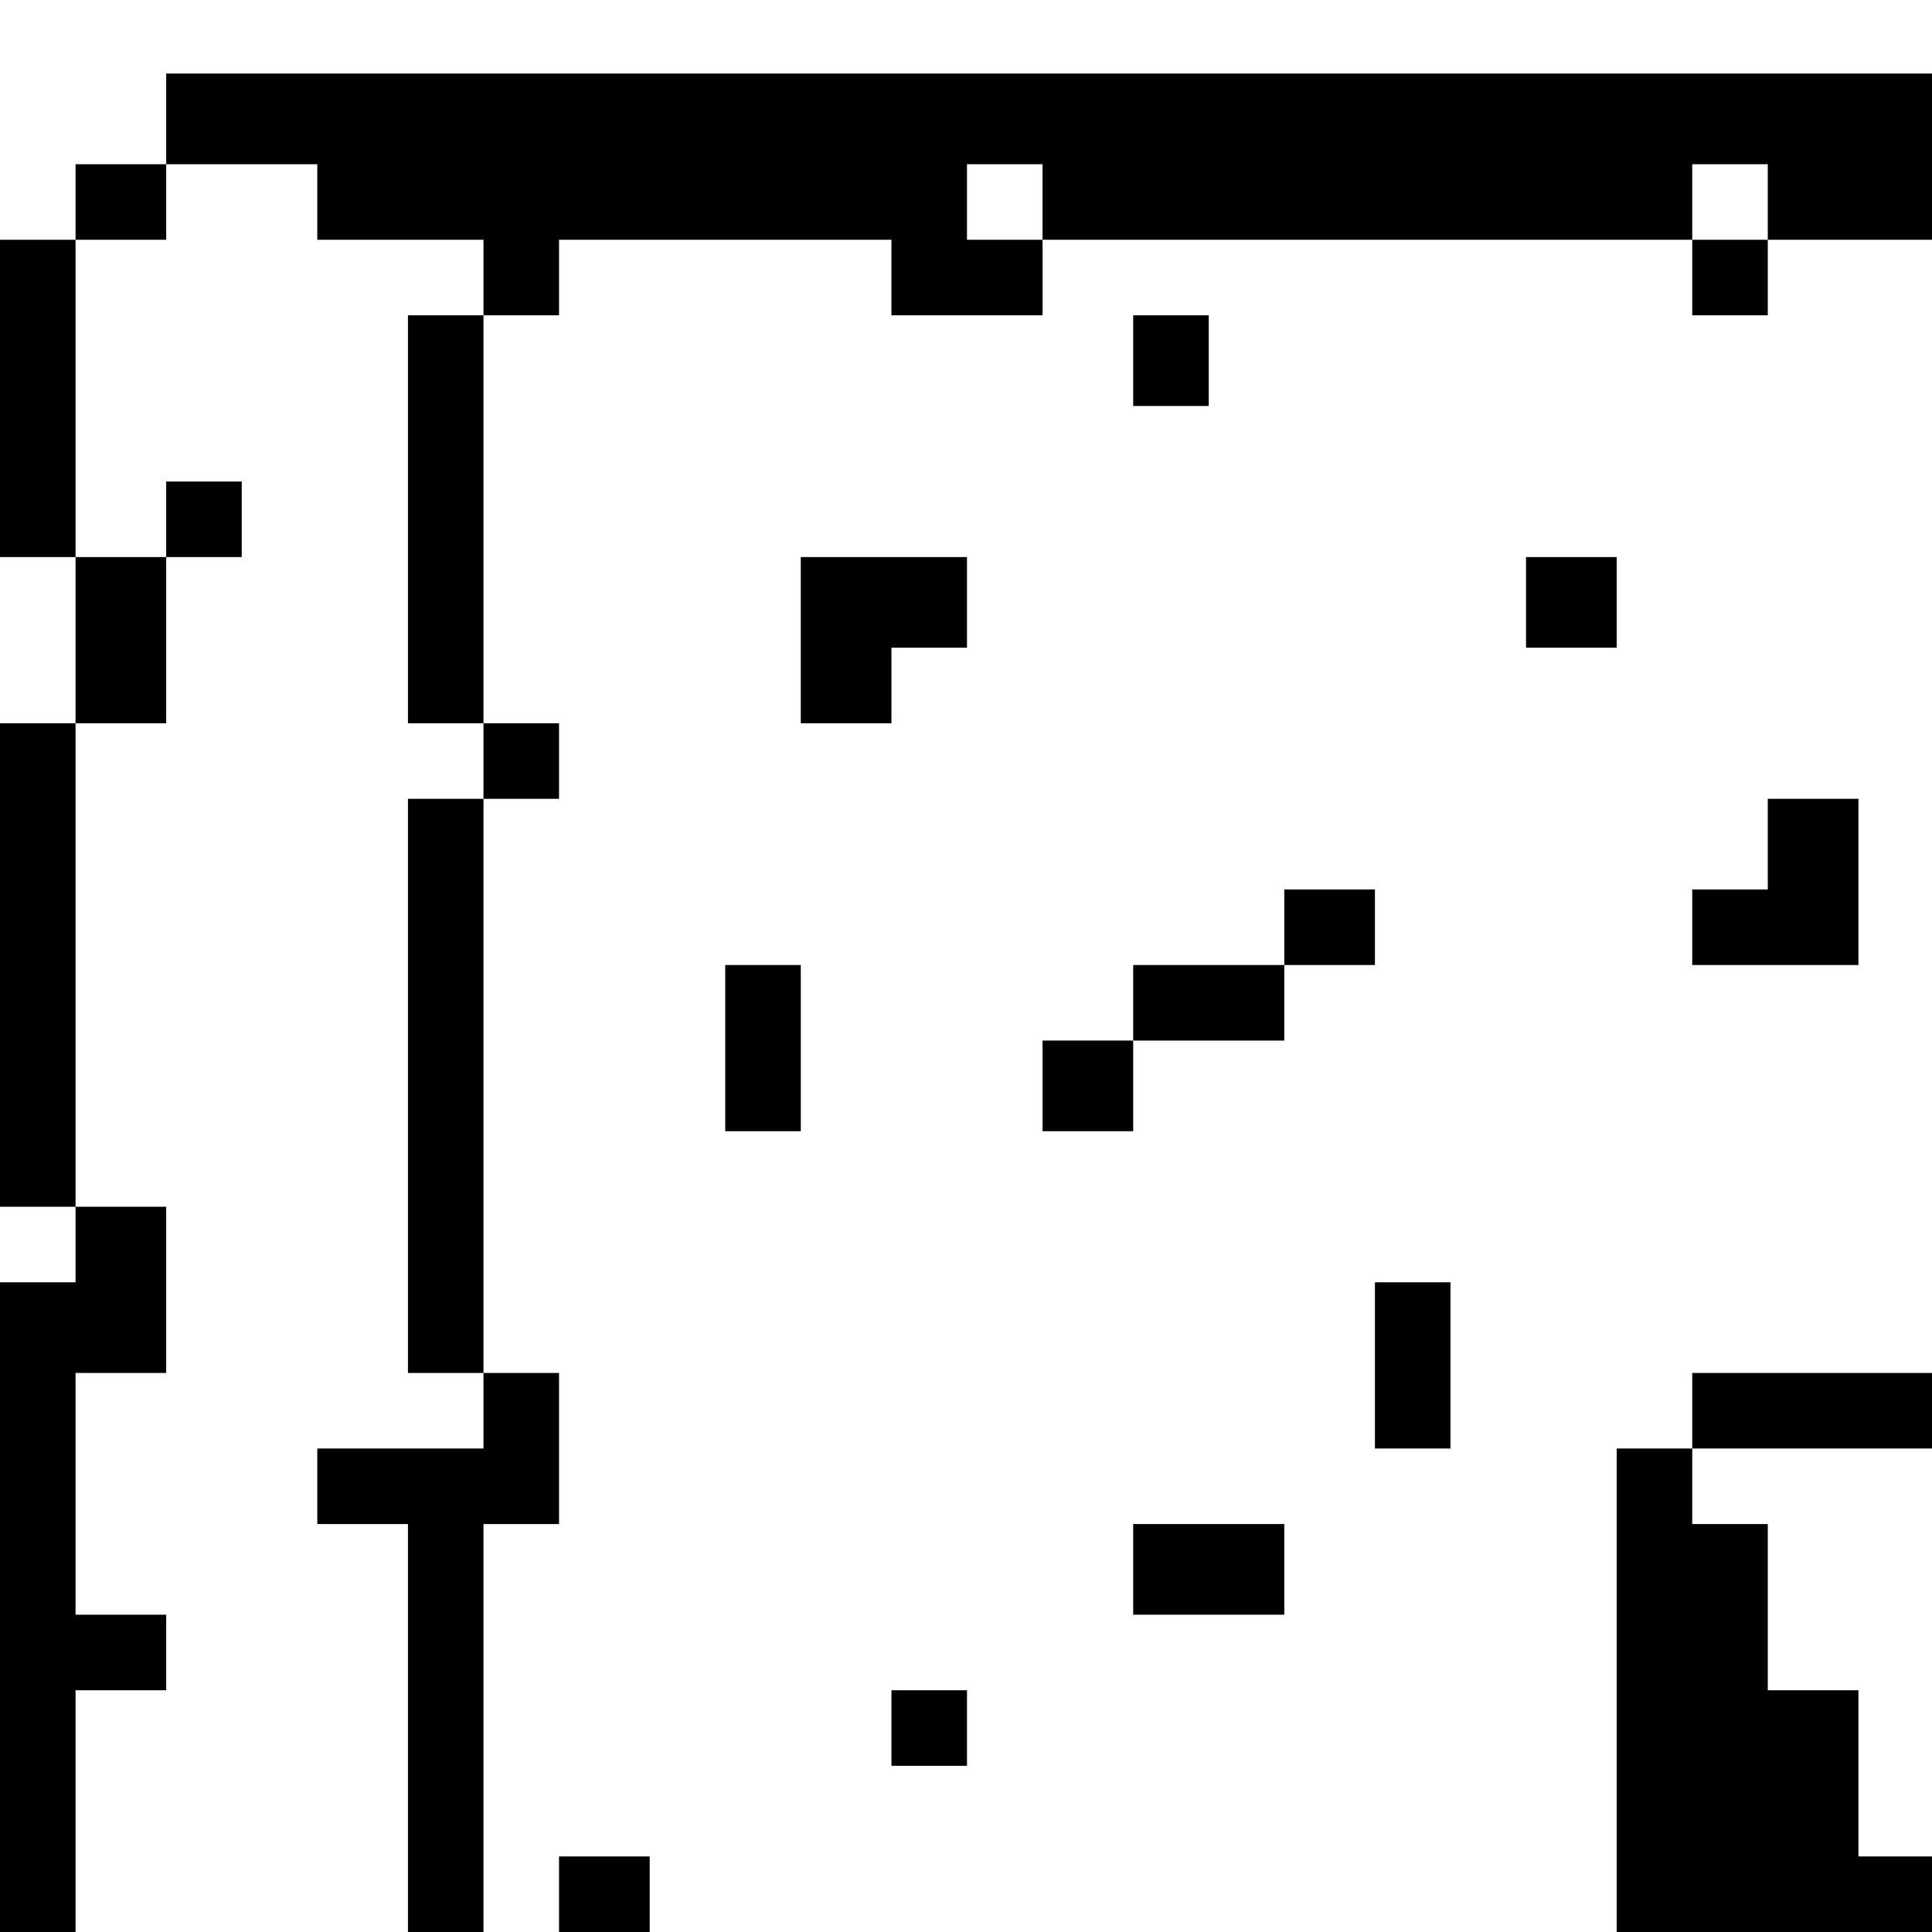 <?xml version="1.0" standalone="no"?>
<!DOCTYPE svg PUBLIC "-//W3C//DTD SVG 20010904//EN"
 "http://www.w3.org/TR/2001/REC-SVG-20010904/DTD/svg10.dtd">
<svg version="1.0" xmlns="http://www.w3.org/2000/svg"
 width="468pt" height="468pt" viewBox="0 0 468 468"
 preserveAspectRatio="xMidYMid meet">
<g transform="translate(0,468) scale(0.366,-0.366)"
fill="#000000" stroke="none">
<path d="M110 1200 l0 -30 -30 0 -30 0 0 -25 0 -25 -25 0 -25 0 0 -105 0 -105
25 0 25 0 0 -55 0 -55 -25 0 -25 0 0 -160 0 -160 25 0 25 0 0 -25 0 -25 -25 0
-25 0 0 -215 0 -215 25 0 25 0 0 80 0 80 30 0 30 0 0 25 0 25 -30 0 -30 0 0
80 0 80 30 0 30 0 0 55 0 55 -30 0 -30 0 0 160 0 160 30 0 30 0 0 55 0 55 25
0 25 0 0 25 0 25 -25 0 -25 0 0 -25 0 -25 -30 0 -30 0 0 105 0 105 30 0 30 0
0 25 0 25 50 0 50 0 0 -25 0 -25 55 0 55 0 0 -25 0 -25 -25 0 -25 0 0 -135 0
-135 25 0 25 0 0 -25 0 -25 -25 0 -25 0 0 -190 0 -190 25 0 25 0 0 -25 0 -25
-55 0 -55 0 0 -25 0 -25 30 0 30 0 0 -135 0 -135 25 0 25 0 0 135 0 135 25 0
25 0 0 50 0 50 -25 0 -25 0 0 190 0 190 25 0 25 0 0 25 0 25 -25 0 -25 0 0
135 0 135 25 0 25 0 0 25 0 25 110 0 110 0 0 -25 0 -25 50 0 50 0 0 25 0 25
215 0 215 0 0 -25 0 -25 25 0 25 0 0 25 0 25 55 0 55 0 0 55 0 55 -585 0 -585
0 0 -30z m580 -55 l0 -25 -25 0 -25 0 0 25 0 25 25 0 25 0 0 -25z m480 0 l0
-25 -25 0 -25 0 0 25 0 25 25 0 25 0 0 -25z"/>
<path d="M750 1040 l0 -30 25 0 25 0 0 30 0 30 -25 0 -25 0 0 -30z"/>
<path d="M530 855 l0 -55 30 0 30 0 0 25 0 25 25 0 25 0 0 30 0 30 -55 0 -55
0 0 -55z"/>
<path d="M1010 880 l0 -30 30 0 30 0 0 30 0 30 -30 0 -30 0 0 -30z"/>
<path d="M1170 720 l0 -30 -25 0 -25 0 0 -25 0 -25 55 0 55 0 0 55 0 55 -30 0
-30 0 0 -30z"/>
<path d="M850 665 l0 -25 -50 0 -50 0 0 -25 0 -25 -30 0 -30 0 0 -30 0 -30 30
0 30 0 0 30 0 30 50 0 50 0 0 25 0 25 30 0 30 0 0 25 0 25 -30 0 -30 0 0 -25z"/>
<path d="M480 585 l0 -55 25 0 25 0 0 55 0 55 -25 0 -25 0 0 -55z"/>
<path d="M910 375 l0 -55 25 0 25 0 0 55 0 55 -25 0 -25 0 0 -55z"/>
<path d="M1120 345 l0 -25 -25 0 -25 0 0 -160 0 -160 105 0 105 0 0 25 0 25
-25 0 -25 0 0 55 0 55 -30 0 -30 0 0 55 0 55 -25 0 -25 0 0 25 0 25 80 0 80 0
0 25 0 25 -80 0 -80 0 0 -25z"/>
<path d="M750 240 l0 -30 50 0 50 0 0 30 0 30 -50 0 -50 0 0 -30z"/>
<path d="M590 135 l0 -25 25 0 25 0 0 25 0 25 -25 0 -25 0 0 -25z"/>
<path d="M370 25 l0 -25 30 0 30 0 0 25 0 25 -30 0 -30 0 0 -25z"/>
</g>
</svg>
